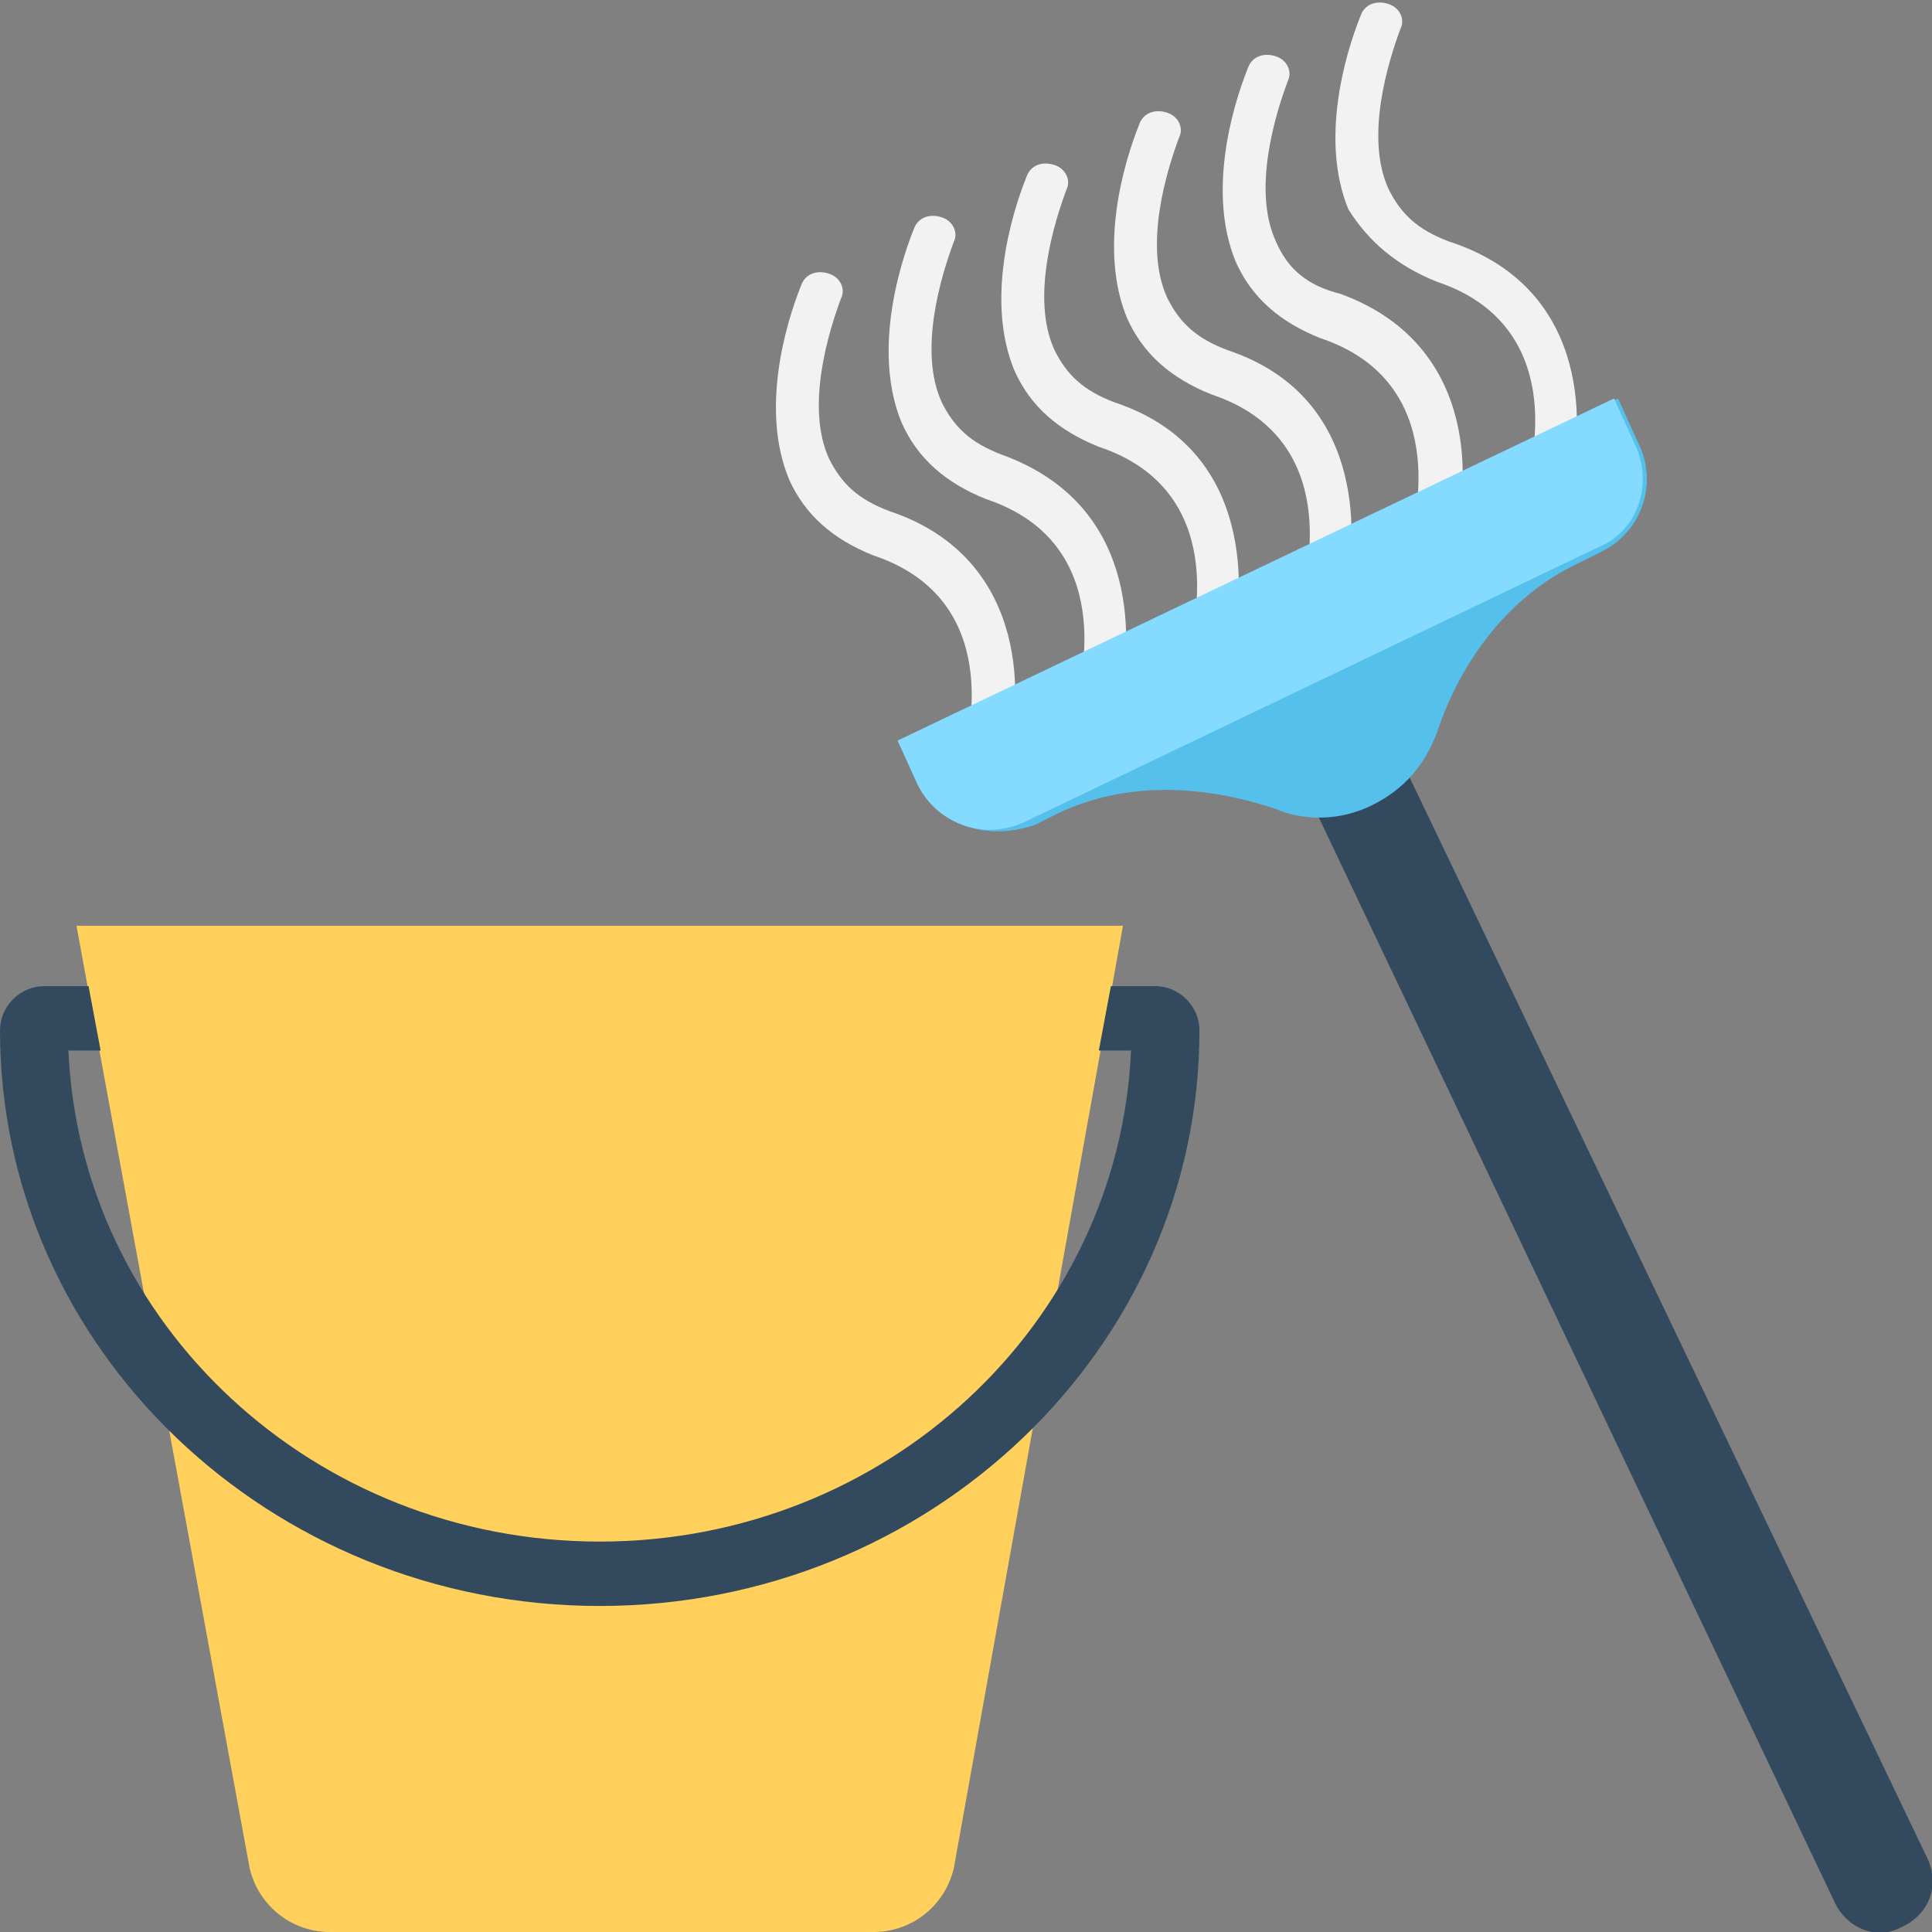 <?xml version="1.0" encoding="utf-8"?>
<!-- Generator: Adobe Illustrator 18.0.0, SVG Export Plug-In . SVG Version: 6.00 Build 0)  -->
<!DOCTYPE svg PUBLIC "-//W3C//DTD SVG 1.1//EN" "http://www.w3.org/Graphics/SVG/1.1/DTD/svg11.dtd">
<svg version="1.1" id="Layer_1" xmlns="http://www.w3.org/2000/svg" xmlns:xlink="http://www.w3.org/1999/xlink" x="0px" y="0px"
	 viewBox="0 0 48 48" enable-background="new 0 0 48 48" xml:space="preserve">
<rect x="0" y="0" width="48" height="48" fill="#808080" stroke="none"/>
<g>
	<path fill="#334A5E" d="M47.9,46.2L34.2,17.6L32,18.7l13.6,28.6c0.3,0.6,1,0.9,1.6,0.6l0,0C47.9,47.6,48.2,46.9,47.9,46.2z"/>
	<path fill="#54C0EB" d="M22.9,19.5l-0.5-1.1l17.8-8.5l0.5,1.1c0.5,1,0.1,2.2-0.9,2.7l-0.6,0.3c-1.7,0.8-2.9,2.4-3.5,4.2
		c-0.3,0.8-0.8,1.4-1.6,1.8c-0.8,0.4-1.7,0.4-2.4,0.1c-1.8-0.6-3.7-0.7-5.4,0.1l-0.6,0.3C24.5,20.9,23.3,20.5,22.9,19.5z"/>
	<path fill="#F2F2F2" d="M36,6c-0.8-0.3-1.2-0.7-1.5-1.3c-0.6-1.3,0-3.2,0.3-4c0.1-0.2,0-0.5-0.3-0.6c-0.3-0.1-0.6,0-0.7,0.3
		c-0.4,1-1,3.1-0.3,4.8C34,6,34.7,6.6,35.7,7C39,8.1,38,11.6,38,11.7l1,0.3C39.4,10.4,39.4,7.1,36,6z"/>
	<path fill="#F2F2F2" d="M33.3,7.3C32.5,7.1,32,6.7,31.7,6c-0.6-1.3,0-3.2,0.3-4c0.1-0.2,0-0.5-0.3-0.6l0,0c-0.3-0.1-0.6,0-0.7,0.3
		c-0.4,1-1,3.1-0.3,4.8c0.4,0.9,1.1,1.5,2.1,1.9c3.3,1.1,2.3,4.6,2.3,4.8l1,0.3C36.6,11.8,36.6,8.5,33.3,7.3z"/>
	<path fill="#F2F2F2" d="M30.5,8.7c-0.8-0.3-1.2-0.7-1.5-1.3c-0.6-1.3,0-3.2,0.3-4c0.1-0.2,0-0.5-0.3-0.6c-0.3-0.1-0.6,0-0.7,0.3
		c-0.4,1-1,3.1-0.3,4.8c0.4,0.9,1.1,1.5,2.1,1.9c3.3,1.1,2.3,4.6,2.3,4.8l1,0.3C33.8,13.1,33.8,9.8,30.5,8.7z"/>
	<path fill="#F2F2F2" d="M27.7,10c-0.8-0.3-1.2-0.7-1.5-1.3c-0.6-1.3,0-3.2,0.3-4c0.1-0.2,0-0.5-0.3-0.6l0,0c-0.3-0.1-0.6,0-0.7,0.3
		c-0.4,1-1,3.1-0.3,4.8c0.4,0.9,1.1,1.5,2.1,1.9c3.3,1.1,2.3,4.6,2.3,4.8l1,0.3C31,14.4,31,11.1,27.7,10z"/>
	<path fill="#F2F2F2" d="M24.9,11.3c-0.8-0.3-1.2-0.7-1.5-1.3c-0.6-1.3,0-3.2,0.3-4c0.1-0.2,0-0.5-0.3-0.6c-0.3-0.1-0.6,0-0.7,0.3
		c-0.4,1-1,3.1-0.3,4.8c0.4,0.9,1.1,1.5,2.1,1.9c3.3,1.1,2.3,4.6,2.3,4.8l1,0.3C28.2,15.7,28.2,12.5,24.9,11.3z"/>
	<path fill="#F2F2F2" d="M22.1,12.7c-0.8-0.3-1.2-0.7-1.5-1.3c-0.6-1.3,0-3.2,0.3-4c0.1-0.2,0-0.5-0.3-0.6c-0.3-0.1-0.6,0-0.7,0.3
		c-0.4,1-1,3.1-0.3,4.8c0.4,0.9,1.1,1.5,2.1,1.9c3.3,1.1,2.3,4.6,2.3,4.8l1,0.3C25.5,17.1,25.4,13.8,22.1,12.7z"/>
	<path fill="#84DBFF" d="M40.6,11l-0.5-1.1l-17.8,8.5l0.5,1.1c0.5,1,1.7,1.4,2.7,0.9l14.2-6.8C40.7,13.2,41.1,12,40.6,11z"/>
	<g>
		<path fill="#FFD15C" d="M1.9,23l4.3,23.4c0.2,0.9,1,1.6,2,1.6h13.5c1,0,1.8-0.7,2-1.6L27.9,23H1.9z"/>
	</g>
	<path fill="#334A5E" d="M28.7,24.5h-1.1l-0.3,1.6h0.8c-0.3,6.8-6.1,12.2-13.2,12.2C7.8,38.3,2,32.9,1.7,26.1h0.8l-0.3-1.6H1.1
		C0.5,24.5,0,25,0,25.6c0,7.9,6.7,14.3,14.9,14.3c8.2,0,14.9-6.4,14.9-14.3C29.8,25,29.3,24.5,28.7,24.5z"/>
</g>
</svg>
